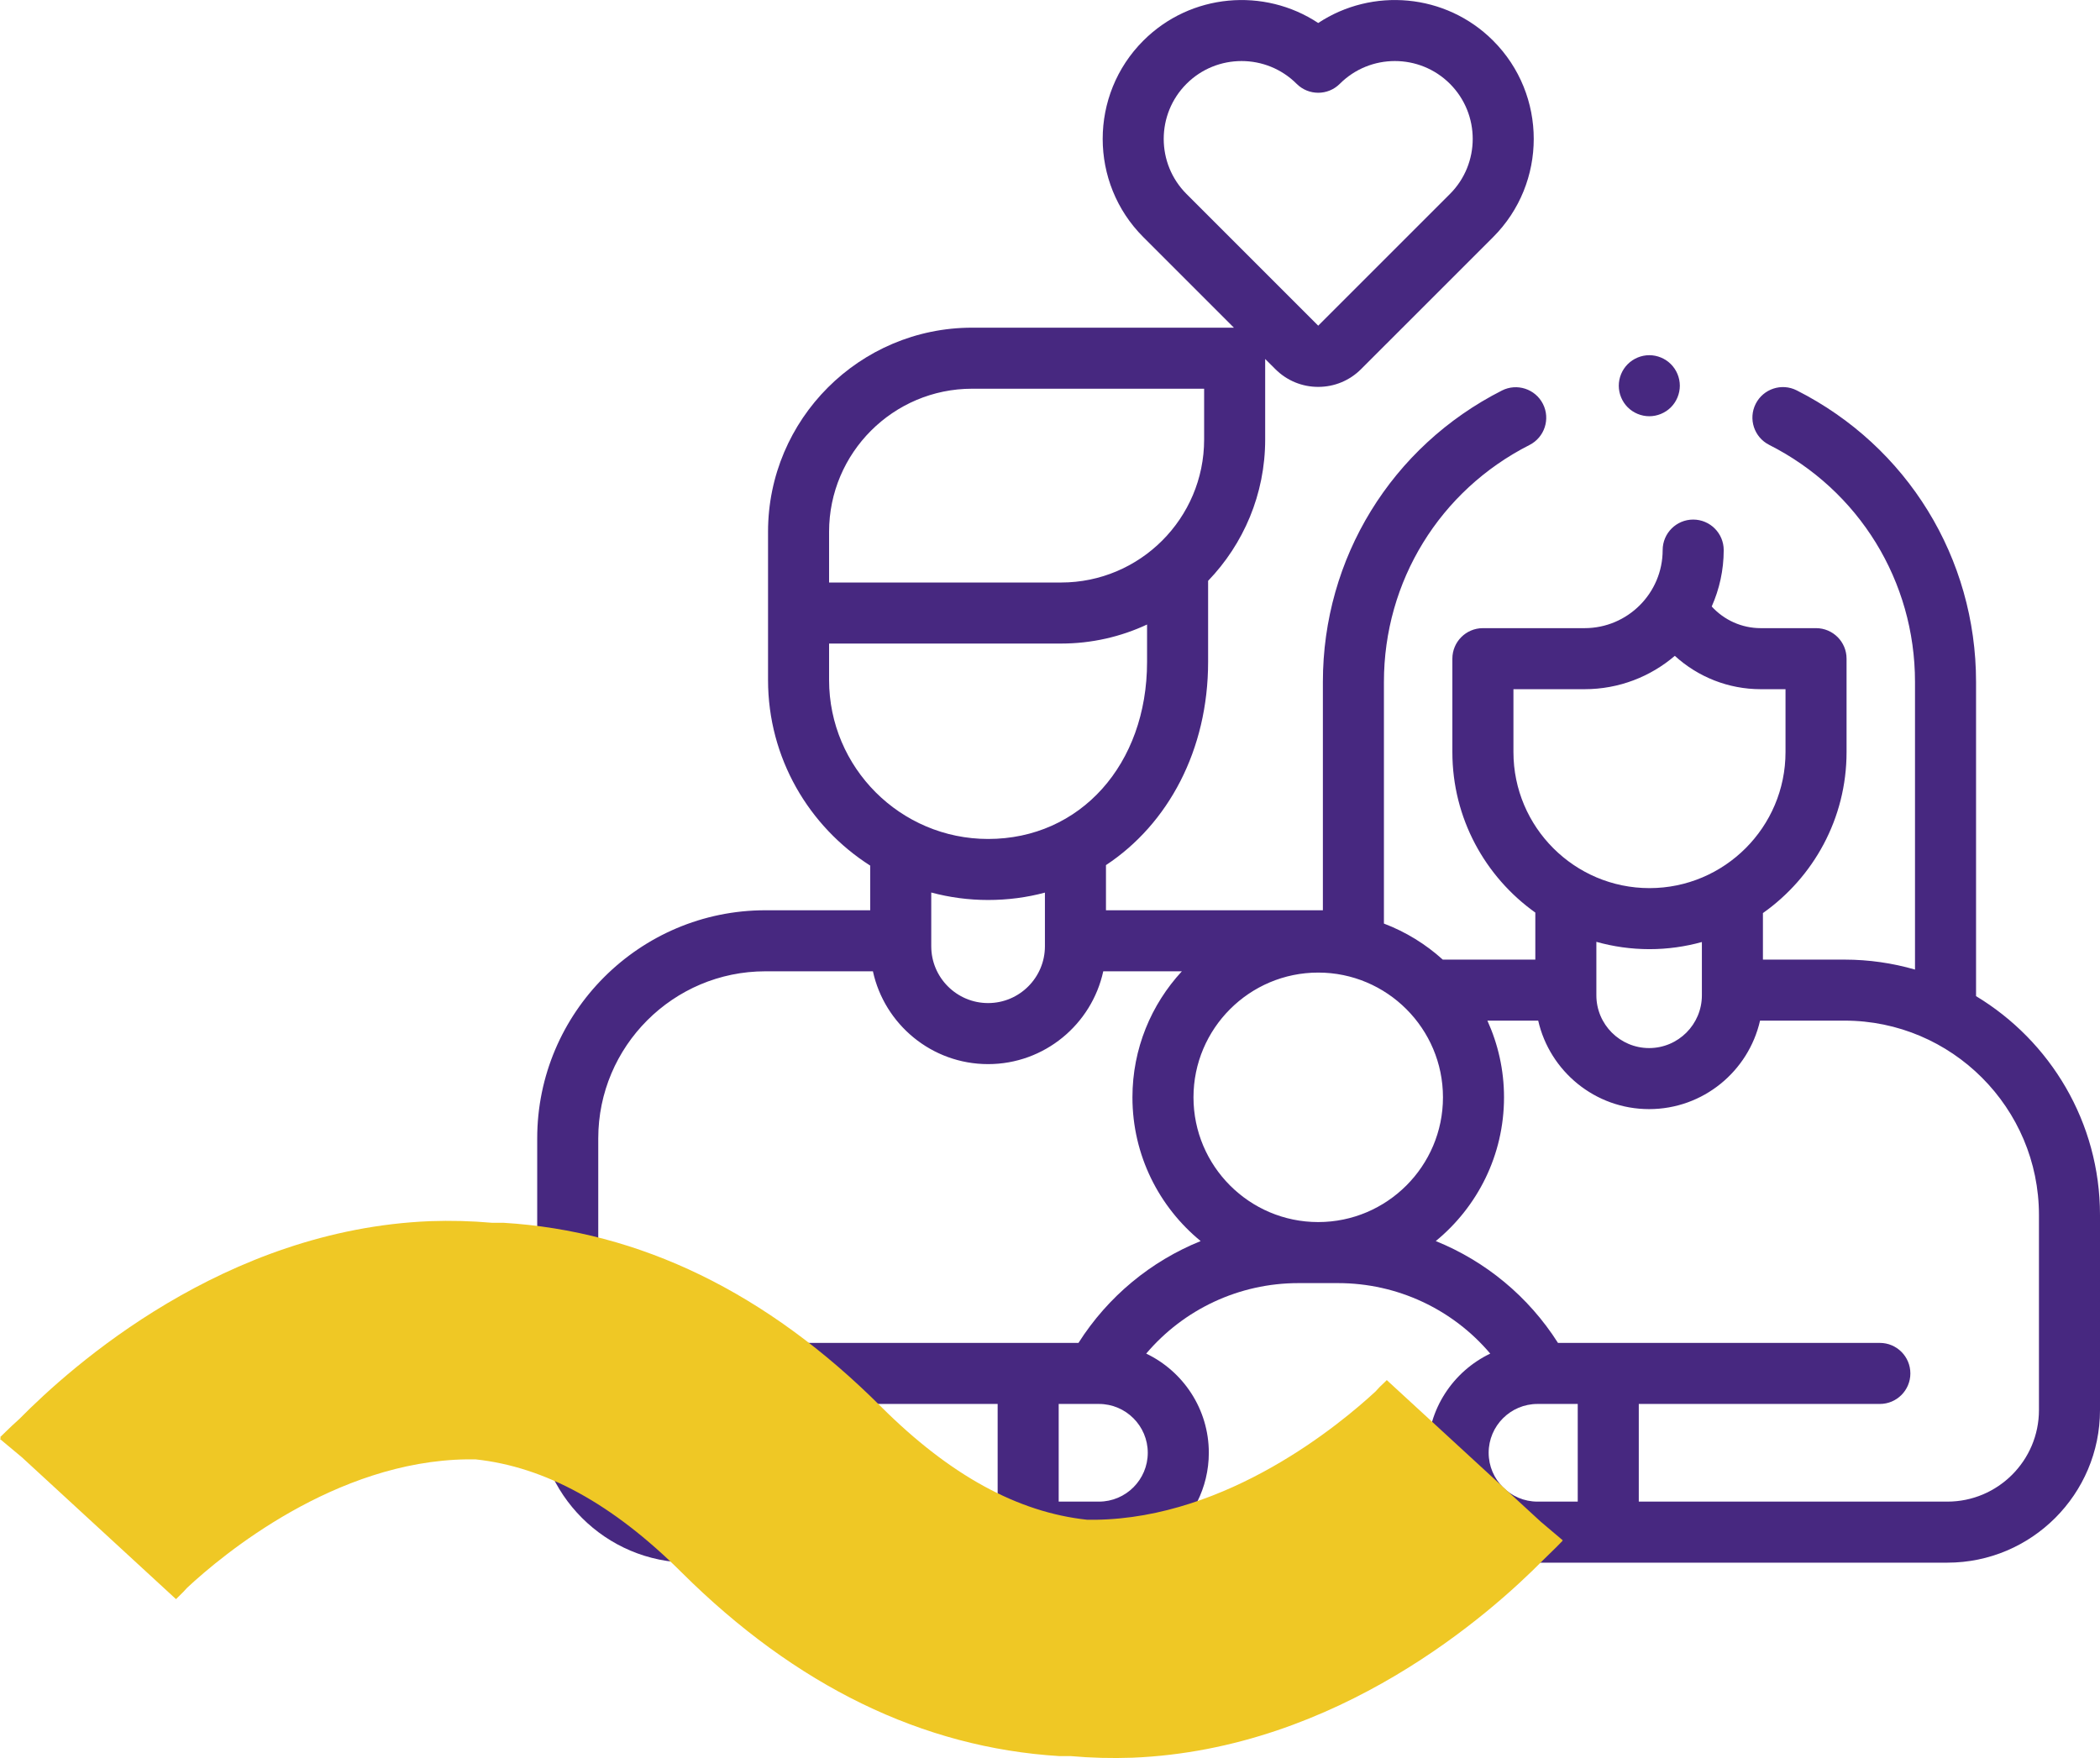 <svg width="86" height="72" viewBox="0 0 86 72" fill="none" xmlns="http://www.w3.org/2000/svg">
<g clip-path="url(#clip0)">
<path d="M80.924 40.797V27.929C80.924 22.855 78.11 18.28 73.58 15.988C72.964 15.676 72.212 15.923 71.9 16.539C71.589 17.155 71.835 17.907 72.451 18.219C76.136 20.083 78.424 23.803 78.424 27.929V39.709C77.507 39.445 76.54 39.301 75.539 39.301H72.196V37.395C74.266 35.933 75.621 33.523 75.621 30.802V26.976C75.621 26.286 75.061 25.726 74.371 25.726H72.104C71.331 25.726 70.607 25.396 70.099 24.839C70.413 24.132 70.59 23.351 70.59 22.529C70.59 21.839 70.03 21.279 69.34 21.279C68.65 21.279 68.09 21.839 68.09 22.529C68.09 24.292 66.656 25.726 64.893 25.726H60.728C60.038 25.726 59.478 26.286 59.478 26.976V30.802C59.478 33.511 60.821 35.911 62.875 37.375V39.301H59.085C58.387 38.669 57.571 38.165 56.675 37.825V27.929C56.675 23.808 58.959 20.089 62.638 18.224C63.253 17.911 63.499 17.159 63.187 16.543C62.875 15.928 62.122 15.682 61.507 15.994C56.984 18.288 54.175 22.861 54.175 27.929V37.28H45.292V35.431C47.842 33.747 49.475 30.716 49.475 27.107V23.788C50.921 22.285 51.812 20.245 51.812 18V14.702L52.229 15.118C52.698 15.587 53.321 15.845 53.984 15.845C54.647 15.845 55.27 15.587 55.739 15.118L61.147 9.711C63.365 7.493 63.365 3.883 61.147 1.665C59.203 -0.279 56.192 -0.519 53.984 0.942C51.776 -0.519 48.765 -0.278 46.822 1.665C44.603 3.883 44.603 7.493 46.822 9.711L50.531 13.42H39.811C35.203 13.42 31.453 17.169 31.453 21.777V27.848C31.453 31.042 33.125 33.85 35.637 35.451V37.28H31.344C26.192 37.28 22 41.472 22 46.624V57.749C22 61.195 24.804 63.999 28.25 63.999H79.75C83.196 63.999 86 61.195 86 57.749V49.762C86 45.962 83.963 42.63 80.924 40.797ZM48.59 7.944C47.346 6.7 47.346 4.677 48.59 3.433C49.211 2.811 50.028 2.5 50.845 2.5C51.662 2.5 52.478 2.811 53.1 3.433C53.589 3.921 54.38 3.921 54.868 3.433C56.111 2.189 58.135 2.189 59.379 3.433C60.622 4.677 60.622 6.7 59.379 7.944L53.984 13.338L48.59 7.944ZM61.979 30.802V28.226H64.893C66.302 28.226 67.593 27.711 68.588 26.86C69.535 27.725 70.783 28.226 72.104 28.226H73.121V30.802C73.121 33.874 70.621 36.373 67.55 36.373C64.478 36.373 61.979 33.874 61.979 30.802ZM69.696 38.581V40.764C69.696 41.955 68.727 42.924 67.535 42.924C66.344 42.924 65.375 41.955 65.375 40.764V38.573C66.067 38.767 66.796 38.873 67.55 38.873C68.293 38.873 69.012 38.77 69.696 38.581ZM53.984 39.832C56.801 39.832 59.093 42.124 59.093 44.941C59.093 47.758 56.801 50.05 53.984 50.05C51.167 50.05 48.876 47.758 48.876 44.941C48.876 42.124 51.167 39.832 53.984 39.832ZM33.953 21.778C33.953 18.548 36.581 15.92 39.811 15.92H49.312V18C49.312 21.23 46.685 23.857 43.455 23.857H33.953V21.778ZM33.953 27.849V26.357H43.455C44.712 26.357 45.905 26.077 46.975 25.577V27.107C46.975 31.309 44.237 34.36 40.465 34.36C36.874 34.359 33.953 31.439 33.953 27.849ZM42.792 36.557V38.754C42.792 40.037 41.748 41.081 40.465 41.081C39.181 41.081 38.137 40.037 38.137 38.754V36.553C38.88 36.752 39.66 36.859 40.465 36.859C41.275 36.859 42.054 36.755 42.792 36.557ZM40.856 61.499H28.25C26.182 61.499 24.5 59.816 24.5 57.749V46.624C24.5 42.85 27.57 39.78 31.344 39.78H35.748C36.22 41.95 38.155 43.581 40.465 43.581C42.774 43.581 44.709 41.95 45.181 39.78H48.4C47.145 41.137 46.376 42.951 46.376 44.941C46.376 47.311 47.465 49.432 49.17 50.828C47.133 51.652 45.374 53.096 44.166 54.999H30.984C30.294 54.999 29.734 55.558 29.734 56.249C29.734 56.939 30.294 57.499 30.984 57.499H40.856V61.499ZM45.004 61.499H43.356V57.499H45.004C46.106 57.499 47.004 58.396 47.004 59.499C47.004 60.601 46.107 61.499 45.004 61.499ZM58.935 61.499H49.033C49.334 60.896 49.504 60.217 49.504 59.499C49.504 57.71 48.455 56.162 46.94 55.437C48.474 53.626 50.74 52.55 53.17 52.55H54.798C57.229 52.55 59.495 53.625 61.029 55.437C59.514 56.162 58.464 57.71 58.464 59.499C58.464 60.217 58.634 60.896 58.935 61.499ZM64.612 61.499H62.964C61.861 61.499 60.964 60.601 60.964 59.499C60.964 58.396 61.861 57.499 62.964 57.499H64.612V61.499ZM83.5 57.749C83.5 59.816 81.818 61.499 79.75 61.499H67.112V57.499H76.984C77.674 57.499 78.234 56.939 78.234 56.249C78.234 55.558 77.674 54.999 76.984 54.999H63.803C62.594 53.096 60.835 51.652 58.798 50.828C60.503 49.431 61.593 47.311 61.593 44.941C61.593 43.821 61.348 42.759 60.912 41.8H62.993C63.466 43.873 65.322 45.424 67.535 45.424C69.749 45.424 71.606 43.873 72.078 41.8H75.539C79.928 41.8 83.5 45.372 83.5 49.762V57.749H83.5Z" fill="#472880"/>
<path d="M67.543 17.047C67.872 17.047 68.194 16.914 68.427 16.681C68.659 16.449 68.793 16.126 68.793 15.797C68.793 15.467 68.659 15.146 68.427 14.914C68.194 14.681 67.872 14.547 67.543 14.547C67.214 14.547 66.892 14.681 66.659 14.914C66.427 15.146 66.293 15.467 66.293 15.797C66.293 16.126 66.427 16.449 66.659 16.681C66.892 16.914 67.214 17.047 67.543 17.047Z" fill="#472880"/>
</g>
<path d="M64 63.155L63.965 63.125L64 63.085L63.098 62.322L56.792 56.522C56.792 56.522 56.681 56.637 56.498 56.807L56.331 56.988C54.893 58.318 50.283 62.167 44.873 62.242C44.757 62.242 44.64 62.242 44.524 62.242C41.677 61.936 38.901 60.42 36.085 57.615C31.41 52.939 26.208 50.415 20.611 50.079C20.454 50.079 20.297 50.079 20.145 50.079C19.303 50.005 18.457 49.983 17.612 50.013C9.183 50.355 2.923 55.955 0.795 58.112C0.339 58.519 0.066 58.81 0.005 58.86L0.035 58.89C0.026 58.907 0.014 58.922 0 58.935L0.902 59.688L7.208 65.493L7.502 65.202L7.669 65.022C9.102 63.687 13.717 59.838 19.127 59.768C19.243 59.768 19.355 59.768 19.471 59.768C22.323 60.074 25.093 61.59 27.91 64.394C32.59 69.051 37.782 71.575 43.379 71.921C43.531 71.921 43.688 71.921 43.845 71.921C44.687 71.996 45.533 72.017 46.378 71.987C54.806 71.645 61.067 66.05 63.195 63.893C63.635 63.471 63.914 63.185 63.97 63.125" fill="#EFC825"/>
<defs>
<clipPath id="clip0">
<rect x="22" width="64" height="64" fill="white"/>
</clipPath>
</defs>
</svg>
